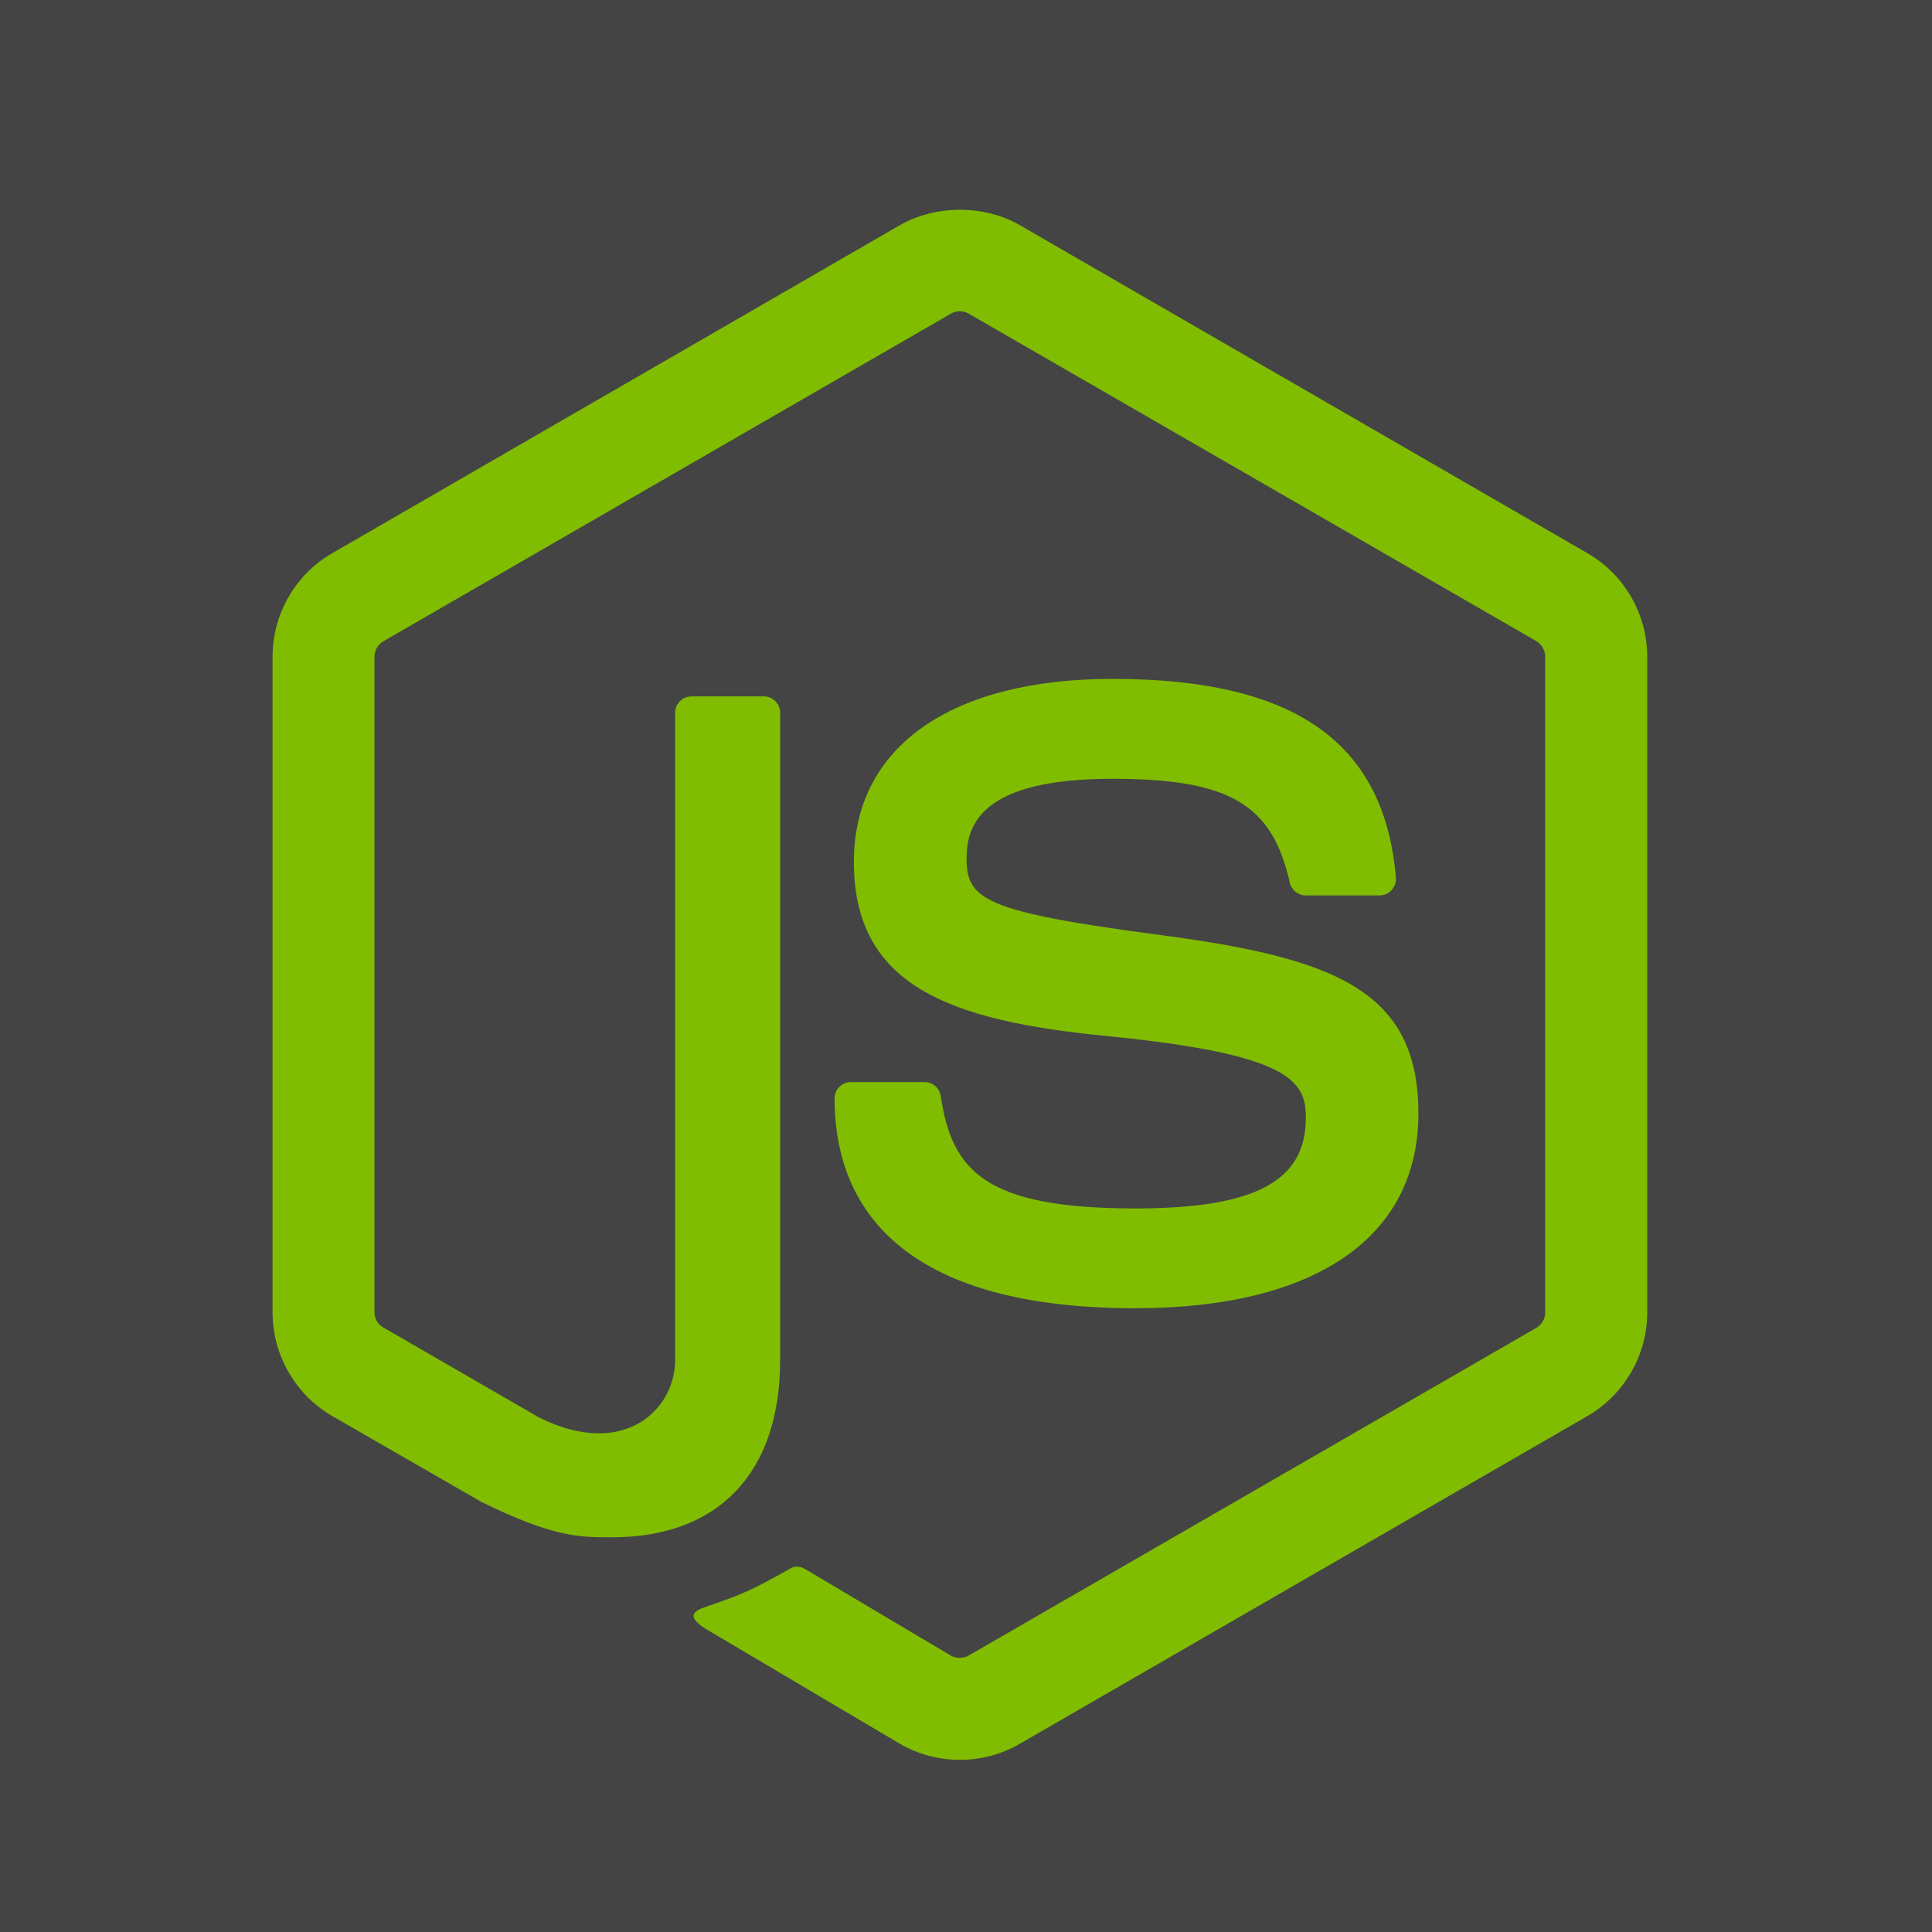 <?xml version="1.0" encoding="utf-8"?>
<svg x="0px" y="0px" viewBox="0 0 80 80" width="512" height="512" xmlns="http://www.w3.org/2000/svg">
  <rect width="80" height="80" fill="#444" />
  <path d="M 39.741 72.872 C 38.882 72.872 38.025 72.647 37.273 72.212 L 29.42 67.566 C 28.248 66.91 28.819 66.678 29.207 66.543 C 30.77 66 31.088 65.875 32.758 64.929 C 32.931 64.83 33.162 64.867 33.342 64.974 L 39.375 68.556 C 39.594 68.677 39.901 68.677 40.103 68.556 L 63.625 54.979 C 63.844 54.854 63.983 54.603 63.983 54.343 L 63.983 27.196 C 63.983 26.931 63.843 26.683 63.619 26.549 L 40.106 12.984 C 39.889 12.857 39.6 12.857 39.382 12.984 L 15.878 26.552 C 15.649 26.683 15.505 26.938 15.505 27.196 L 15.505 54.342 C 15.505 54.602 15.649 54.848 15.876 54.971 L 22.318 58.693 C 25.814 60.441 27.956 58.383 27.956 56.314 L 27.956 29.514 C 27.956 29.135 28.261 28.836 28.639 28.836 L 31.622 28.836 C 31.995 28.836 32.304 29.135 32.304 29.514 L 32.304 56.314 C 32.304 60.98 29.763 63.656 25.339 63.656 C 23.979 63.656 22.909 63.656 19.921 62.184 L 13.753 58.633 C 12.229 57.751 11.286 56.105 11.286 54.342 L 11.286 27.196 C 11.286 25.433 12.228 23.786 13.753 22.909 L 37.274 9.317 C 38.763 8.476 40.742 8.476 42.218 9.317 L 65.737 22.909 C 67.261 23.791 68.209 25.433 68.209 27.196 L 68.209 54.342 C 68.209 56.105 67.262 57.745 65.737 58.633 L 42.218 72.212 C 41.466 72.647 40.611 72.872 39.741 72.872" fill="#80bd01"/>
  <path d="M 47.007 54.171 C 36.713 54.171 34.558 49.446 34.558 45.484 C 34.558 45.107 34.861 44.806 35.238 44.806 L 38.279 44.806 C 38.618 44.806 38.902 45.049 38.954 45.381 C 39.413 48.478 40.782 50.039 47.008 50.039 C 51.962 50.039 54.072 48.918 54.072 46.289 C 54.072 44.774 53.474 43.649 45.773 42.895 C 39.336 42.257 35.357 40.835 35.357 35.687 C 35.357 30.942 39.357 28.111 46.064 28.111 C 53.599 28.111 57.327 30.726 57.8 36.338 C 57.818 36.531 57.748 36.717 57.619 36.861 C 57.49 36.996 57.311 37.078 57.121 37.078 L 54.069 37.078 C 53.752 37.078 53.473 36.853 53.408 36.547 C 52.677 33.289 50.895 32.248 46.063 32.248 C 40.653 32.248 40.024 34.133 40.024 35.545 C 40.024 37.256 40.766 37.754 48.071 38.721 C 55.3 39.676 58.733 41.03 58.733 46.111 C 58.733 51.236 54.459 54.171 47.007 54.171" fill="#80bd01"/>
</svg>
